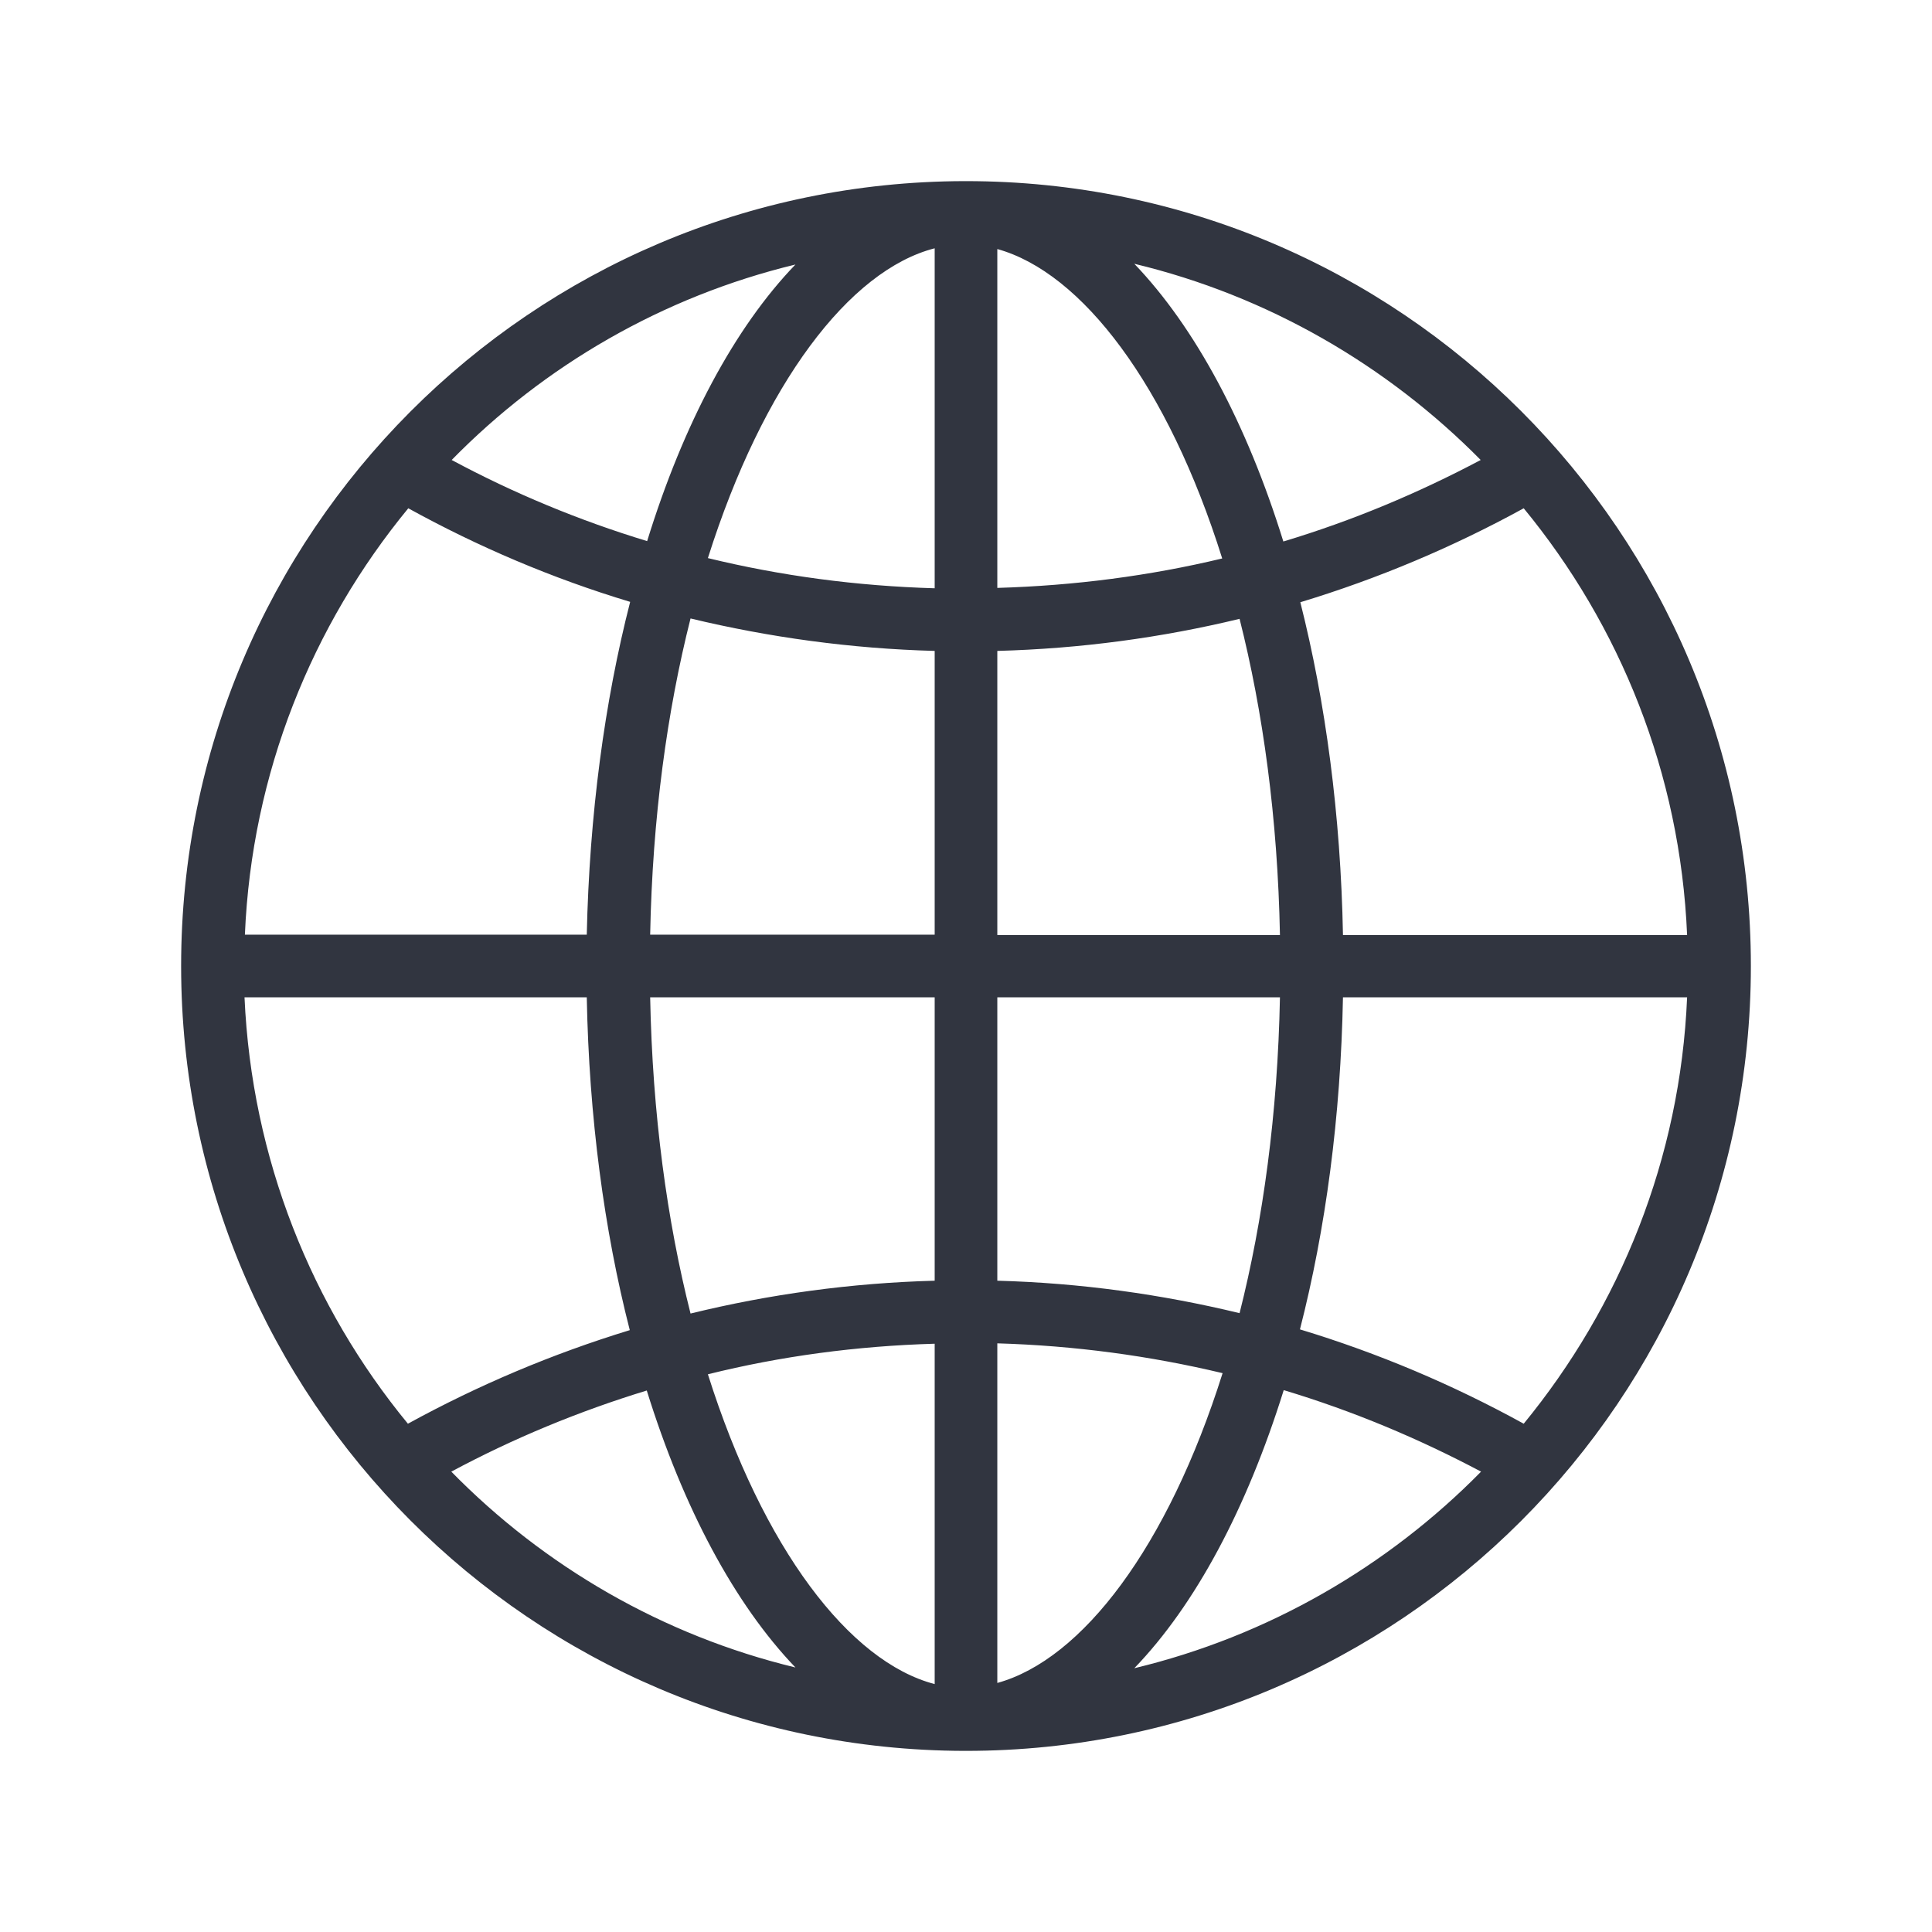 <?xml version="1.0" encoding="UTF-8" standalone="no"?>
<!-- Generator: Adobe Illustrator 16.2.1, SVG Export Plug-In . SVG Version: 6.00 Build 0)  -->

<svg
   xmlns:dc="http://purl.org/dc/elements/1.1/"
   xmlns:cc="http://creativecommons.org/ns#"
   xmlns:rdf="http://www.w3.org/1999/02/22-rdf-syntax-ns#"
   xmlns:svg="http://www.w3.org/2000/svg"
   xmlns="http://www.w3.org/2000/svg"
   xmlns:sodipodi="http://sodipodi.sourceforge.net/DTD/sodipodi-0.dtd"
   xmlns:inkscape="http://www.inkscape.org/namespaces/inkscape"
   version="1.1"
   id="Layer_1"
   x="0px"
   y="0px"
   width="512px"
   height="512px"
   viewBox="0 0 512 512"
   style="enable-background:new 0 0 512 512;"
   xml:space="preserve"
   inkscape:version="0.48.4 r9939"
   sodipodi:docname="ios-world-outline.svg"><defs
     id="defs7" /><sodipodi:namedview
     pagecolor="#ffffff"
     bordercolor="#666666"
     borderopacity="1"
     objecttolerance="10"
     gridtolerance="10"
     guidetolerance="10"
     inkscape:pageopacity="0"
     inkscape:pageshadow="2"
     inkscape:window-width="753"
     inkscape:window-height="480"
     id="namedview5"
     showgrid="false"
     inkscape:zoom="0.4609375"
     inkscape:cx="256"
     inkscape:cy="256"
     inkscape:window-x="1740"
     inkscape:window-y="308"
     inkscape:window-maximized="0"
     inkscape:current-layer="Layer_1" /><path
     d="M256,48c-0.1,0-0.1,0-0.2,0c0,0,0,0-0.1,0c-0.1,0-0.2,0-0.2,0C140.8,48.3,48,141.3,48,256c0,114.7,92.8,207.7,207.5,208  c0.1,0,0.2,0,0.2,0c0,0,0.1,0,0.1,0c0.1,0,0.1,0,0.2,0c114.9,0,208-93.1,208-208C464,141.1,370.9,48,256,48z M264.3,172.5  c22.1-0.6,43.5-3.5,64.2-8.5c6.2,24.5,10.1,52.8,10.7,83.8h-74.9V172.5z M264.3,155.8V66c22.4,6.2,45.2,36.1,59.6,82  C304.7,152.6,284.8,155.2,264.3,155.8z M247.7,65.8v90.1c-20.7-0.6-40.8-3.3-60.1-8C202.2,101.7,225.1,71.6,247.7,65.8z   M247.7,172.5v75.2h-75.4c0.6-31,4.5-59.3,10.7-83.8C203.8,168.9,225.5,171.9,247.7,172.5z M155.5,247.7H64.9  c1.8-42.8,17.8-82,43.3-113c18.5,10.2,38.2,18.6,58.8,24.8C160.2,186,156.2,215.9,155.5,247.7z M155.5,264.3  c0.6,31.7,4.6,61.7,11.4,88.2c-20.6,6.3-40.2,14.6-58.8,24.8c-25.5-31-41.4-70.2-43.3-113H155.5z M172.3,264.3h75.4v75.1  c-22.2,0.6-43.9,3.6-64.7,8.7C176.8,323.6,172.9,295.3,172.3,264.3z M247.7,356.1v90.2c-22.6-5.9-45.5-35.9-60.1-82.1  C206.9,359.4,227,356.7,247.7,356.1z M264.3,446v-90c20.5,0.6,40.4,3.3,59.7,7.9C309.5,409.9,286.8,439.8,264.3,446z M264.3,339.4  v-75.1h74.9c-0.6,30.9-4.5,59.2-10.7,83.7C307.8,343,286.4,340,264.3,339.4z M355.9,264.3h91.2c-1.8,42.8-17.8,81.9-43.3,113  c-18.7-10.3-38.5-18.7-59.3-25C351.3,325.8,355.3,296,355.9,264.3z M355.9,247.7c-0.6-31.7-4.6-61.6-11.3-88.1  c20.8-6.3,40.6-14.7,59.2-24.9c25.5,31,41.5,70.2,43.3,113.1H355.9z M392.4,121.9c-16.6,8.8-34,16.1-52.3,21.6  c-9.7-31.3-23.4-56.8-39.5-73.6C336,78.4,367.6,96.8,392.4,121.9z M210.8,70.1c-16.1,16.7-29.7,42.2-39.3,73.3  c-18.1-5.5-35.4-12.7-51.8-21.5C144.2,96.9,175.6,78.6,210.8,70.1z M119.6,390c16.4-8.8,33.8-16,51.8-21.5  c9.7,31.2,23.3,56.6,39.4,73.4C175.6,433.4,144.2,415.1,119.6,390z M300.6,442.1c16.2-16.8,29.8-42.3,39.6-73.7  c18.3,5.5,35.7,12.8,52.3,21.6C367.7,415.2,336,433.6,300.6,442.1z"
     id="path3"
     style="fill:#313540;fill-opacity:1" /></svg>